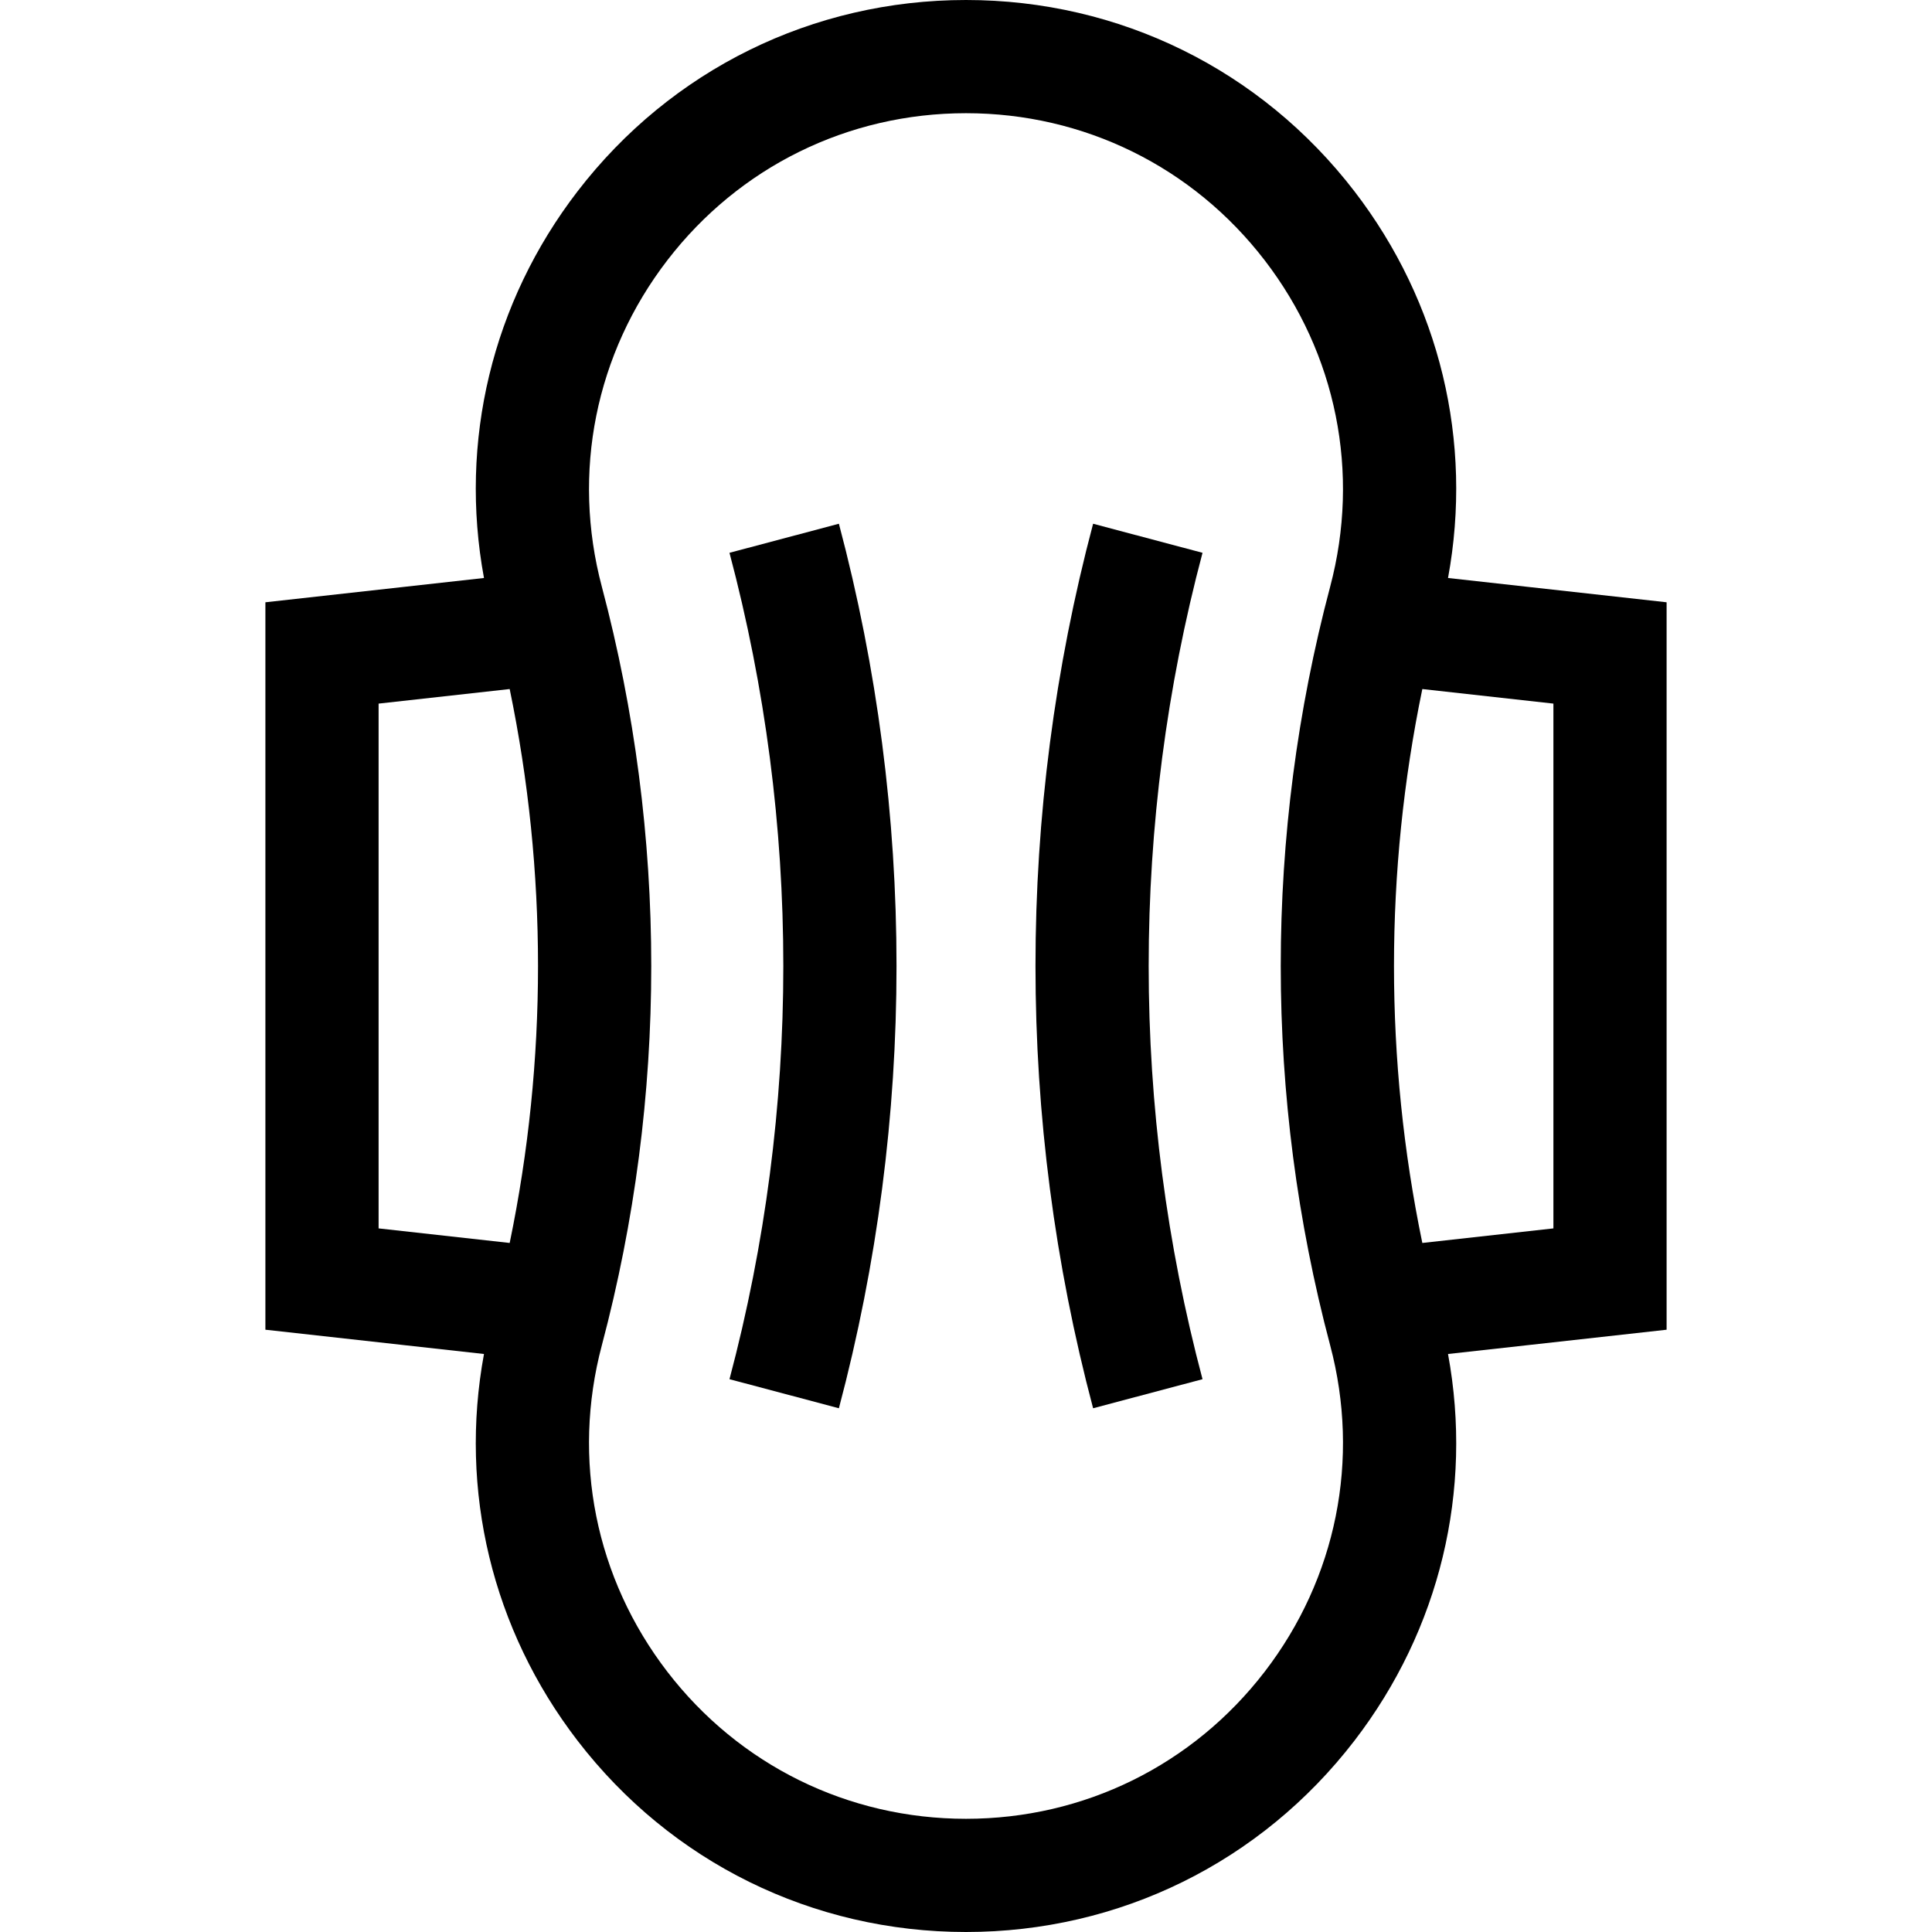 <svg id="Capa_1" enable-background="new 0 0 512 512" height="512" viewBox="0 0 512 512" width="512" xmlns="http://www.w3.org/2000/svg"><g><path d="m441.667 159.611-57.926-6.436c6.67-36.151-2.132-73-24.81-102.487-24.775-32.213-62.293-50.688-102.931-50.688-40.639 0-78.155 18.475-102.931 50.688-22.678 29.487-31.479 66.336-24.809 102.487l-57.927 6.436v192.777l57.927 6.436c-6.67 36.15 2.131 73 24.809 102.486 24.775 32.215 62.293 50.69 102.931 50.69s78.155-18.475 102.93-50.689c22.678-29.486 31.48-66.336 24.81-102.486l57.927-6.436zm-106.516 283.411c-19.052 24.771-47.901 38.978-79.151 38.978s-60.099-14.207-79.15-38.978-25.378-56.3-17.357-86.503c17.463-65.76 17.463-135.278 0-201.039-8.021-30.203-1.694-61.731 17.356-86.503 19.052-24.77 47.901-38.977 79.151-38.977s60.099 14.207 79.15 38.978 25.378 56.3 17.357 86.503c-17.463 65.76-17.463 135.278 0 201.038l14.498-3.85-14.497 3.85c8.02 30.203 1.694 61.732-17.357 86.503zm-234.818-256.559 34.738-3.86c10.013 48.367 10.013 98.427 0 146.794l-34.738-3.86zm311.334 139.074-34.738 3.86c-10.013-48.367-10.013-98.427 0-146.794l34.738 3.86z"/><path d="m193.321 146.498c19.023 71.636 19.023 147.367 0 219.004l28.995 7.7c20.361-76.675 20.361-157.731 0-234.405z"/><path d="m318.68 146.498-28.995-7.7c-20.362 76.675-20.362 157.731 0 234.405l28.995-7.7c-19.024-71.637-19.024-147.368 0-219.005z"/></g></svg>